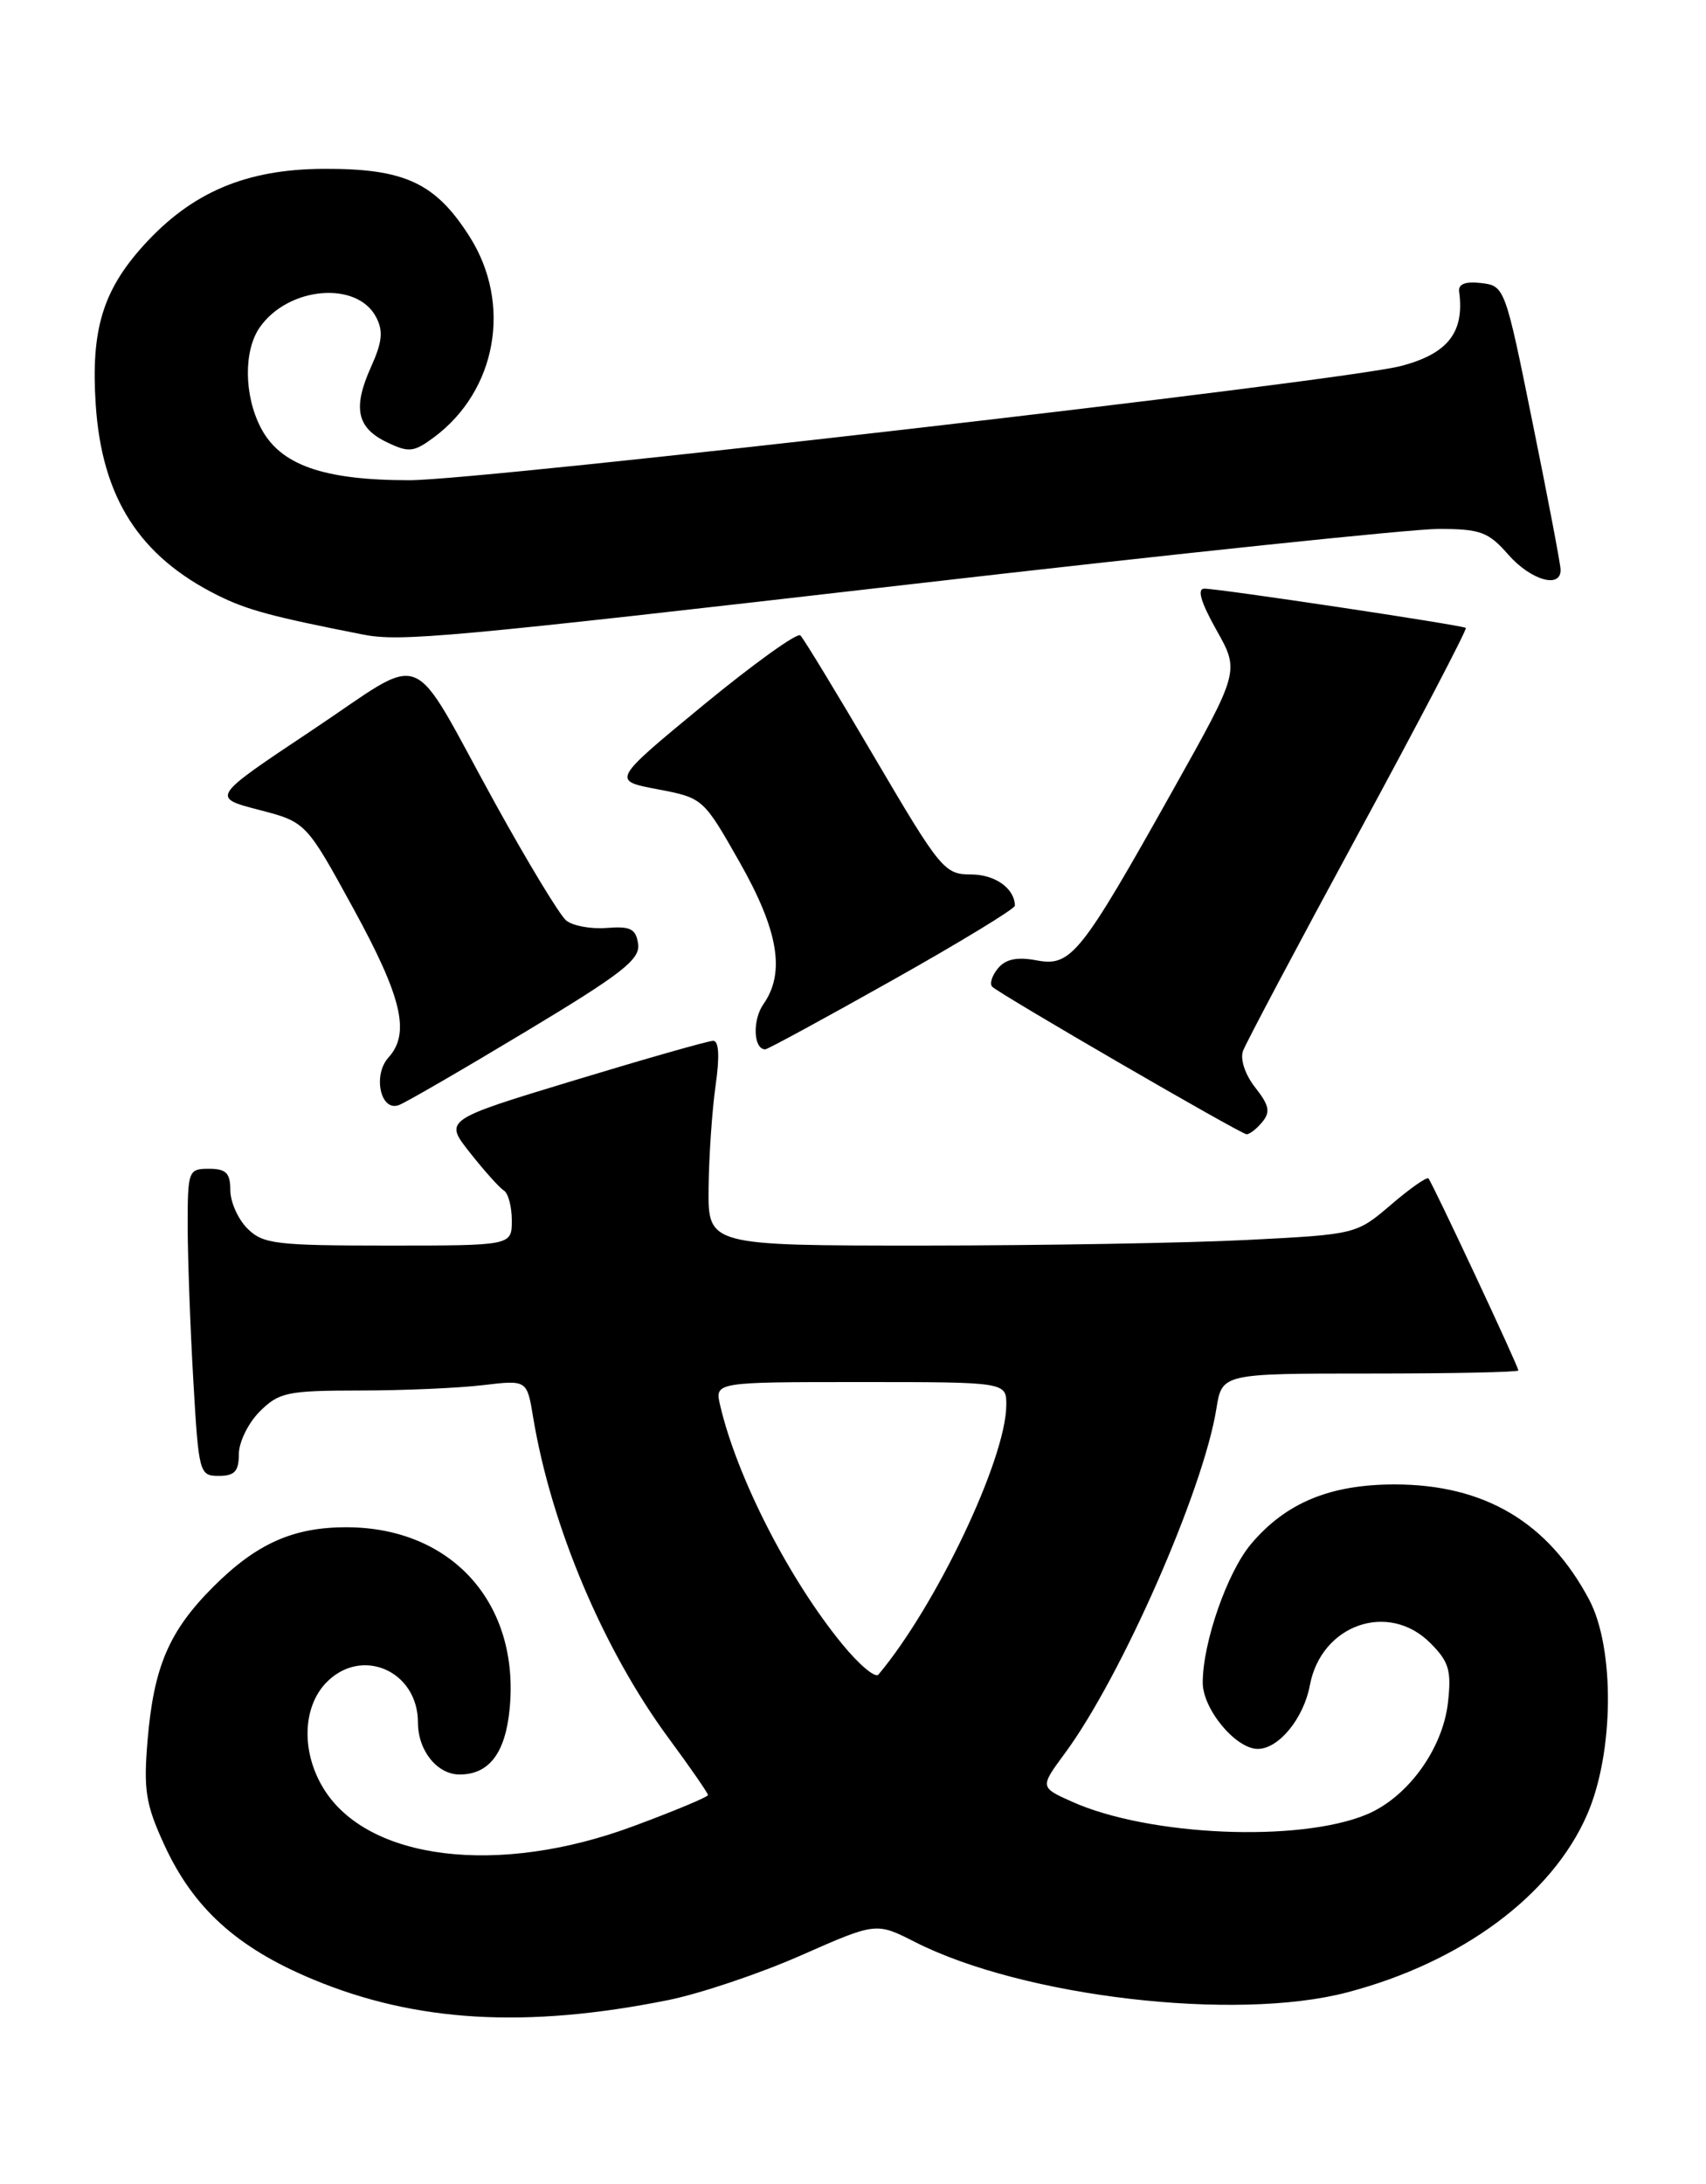 <?xml version="1.0" encoding="UTF-8" standalone="no"?>
<!DOCTYPE svg PUBLIC "-//W3C//DTD SVG 1.1//EN" "http://www.w3.org/Graphics/SVG/1.1/DTD/svg11.dtd" >
<svg xmlns="http://www.w3.org/2000/svg" xmlns:xlink="http://www.w3.org/1999/xlink" version="1.1" viewBox="0 0 200 256">
 <g >
 <path fill="currentColor"
d=" M 78.30 234.45 C 82.04 233.70 89.06 231.34 93.91 229.20 C 102.71 225.32 102.71 225.32 107.26 227.63 C 119.93 234.07 144.84 236.98 157.93 233.54 C 171.35 230.02 181.93 222.19 186.06 212.71 C 189.22 205.47 189.33 193.23 186.30 187.50 C 181.48 178.42 174.02 174.00 163.49 174.00 C 155.92 174.00 150.72 176.16 146.65 181.00 C 143.87 184.31 141.00 192.54 141.00 197.23 C 141.00 200.34 144.87 205.00 147.45 205.00 C 149.91 205.00 152.83 201.43 153.56 197.54 C 154.89 190.43 162.76 187.67 167.67 192.58 C 169.87 194.78 170.17 195.79 169.75 199.57 C 169.13 205.02 165.03 210.67 160.23 212.68 C 152.32 215.98 134.72 215.23 125.70 211.20 C 121.90 209.50 121.90 209.50 124.85 205.50 C 131.47 196.53 141.07 174.69 142.60 165.13 C 143.26 161.00 143.26 161.00 160.63 161.00 C 170.18 161.00 178.00 160.84 178.00 160.64 C 178.00 160.14 167.90 138.59 167.46 138.13 C 167.26 137.93 165.27 139.32 163.05 141.23 C 159.01 144.68 158.97 144.69 146.25 145.34 C 139.24 145.70 122.14 145.99 108.25 146.00 C 83.00 146.00 83.00 146.00 83.07 139.25 C 83.11 135.54 83.48 130.14 83.89 127.25 C 84.38 123.82 84.28 122.00 83.61 122.00 C 83.04 122.00 75.71 124.09 67.31 126.64 C 52.05 131.27 52.05 131.27 55.10 135.12 C 56.77 137.24 58.56 139.23 59.07 139.55 C 59.58 139.86 60.00 141.44 60.00 143.06 C 60.00 146.00 60.00 146.00 45.50 146.00 C 32.33 146.00 30.82 145.82 29.00 144.00 C 27.90 142.90 27.00 140.88 27.00 139.50 C 27.00 137.50 26.50 137.00 24.50 137.00 C 22.08 137.00 22.00 137.22 22.00 143.75 C 22.01 147.46 22.30 155.56 22.66 161.75 C 23.29 172.70 23.37 173.00 25.65 173.00 C 27.50 173.00 28.00 172.46 28.00 170.45 C 28.00 169.05 29.10 166.80 30.45 165.45 C 32.71 163.20 33.67 163.00 42.20 162.99 C 47.32 162.99 53.81 162.70 56.64 162.36 C 61.78 161.75 61.78 161.75 62.50 166.12 C 64.61 178.86 70.72 193.35 78.39 203.75 C 80.93 207.19 83.00 210.19 83.00 210.41 C 83.00 210.63 79.06 212.28 74.25 214.06 C 58.42 219.95 43.06 218.07 37.91 209.61 C 35.34 205.40 35.45 200.22 38.17 197.31 C 42.29 192.93 49.00 195.79 49.00 201.93 C 49.00 205.20 51.25 208.00 53.88 208.00 C 57.34 208.00 59.25 205.49 59.75 200.28 C 60.93 187.95 52.99 179.08 40.72 179.02 C 34.41 178.99 30.08 180.92 25.00 186.00 C 19.81 191.19 18.02 195.38 17.30 204.00 C 16.81 209.79 17.08 211.50 19.23 216.18 C 22.64 223.65 27.78 228.31 36.70 232.02 C 48.75 237.04 61.68 237.79 78.30 234.45 Z  M 147.97 131.53 C 148.96 130.35 148.80 129.56 147.15 127.47 C 145.97 125.97 145.37 124.16 145.72 123.19 C 146.06 122.26 152.15 110.78 159.26 97.67 C 166.36 84.57 172.03 73.73 171.84 73.60 C 171.39 73.27 142.88 68.99 141.19 69.00 C 140.31 69.00 140.77 70.57 142.60 73.84 C 145.32 78.67 145.32 78.67 137.52 92.59 C 126.67 111.95 125.57 113.33 121.52 112.57 C 119.24 112.14 117.90 112.42 117.00 113.50 C 116.29 114.35 115.99 115.32 116.32 115.66 C 117.21 116.54 145.39 132.90 146.13 132.95 C 146.47 132.98 147.30 132.34 147.97 131.53 Z  M 61.70 120.88 C 72.94 114.12 75.06 112.46 74.81 110.65 C 74.55 108.87 73.92 108.55 71.13 108.77 C 69.27 108.92 67.13 108.52 66.37 107.89 C 65.61 107.26 61.85 101.05 58.01 94.09 C 47.73 75.42 50.32 76.45 36.56 85.61 C 24.76 93.47 24.76 93.47 30.32 94.92 C 35.88 96.36 35.88 96.36 41.44 106.52 C 47.13 116.91 48.12 121.11 45.54 123.96 C 43.67 126.03 44.62 130.36 46.77 129.53 C 47.60 129.22 54.32 125.32 61.70 120.88 Z  M 104.60 114.91 C 112.52 110.46 118.99 106.52 118.98 106.16 C 118.94 104.12 116.65 102.50 113.82 102.50 C 110.73 102.50 110.24 101.91 102.54 88.81 C 98.12 81.28 94.20 74.83 93.83 74.48 C 93.47 74.12 88.34 77.81 82.44 82.66 C 71.72 91.50 71.72 91.50 77.07 92.51 C 82.41 93.53 82.45 93.56 86.68 101.01 C 91.26 109.07 92.09 114.00 89.50 117.70 C 88.19 119.57 88.32 123.00 89.71 123.00 C 89.99 123.00 96.69 119.36 104.60 114.91 Z  M 106.61 68.50 C 137.65 64.92 165.55 62.00 168.61 62.00 C 173.55 62.00 174.48 62.34 176.81 65.00 C 179.47 68.03 183.04 69.05 182.95 66.75 C 182.93 66.06 181.45 58.30 179.66 49.50 C 176.46 33.67 176.39 33.50 173.65 33.18 C 171.80 32.96 170.94 33.29 171.06 34.18 C 171.71 38.96 169.73 41.48 164.20 42.91 C 157.33 44.69 56.58 56.29 48.00 56.29 C 37.87 56.29 32.83 54.50 30.57 50.13 C 28.60 46.33 28.55 41.08 30.46 38.36 C 33.79 33.61 41.80 32.89 44.07 37.13 C 44.95 38.78 44.83 40.05 43.50 43.00 C 41.33 47.82 41.82 50.15 45.38 51.85 C 47.92 53.07 48.51 53.01 50.86 51.27 C 58.23 45.80 60.05 35.62 55.06 27.75 C 51.05 21.43 47.44 19.75 37.96 19.79 C 28.82 19.83 22.46 22.54 16.81 28.79 C 12.04 34.07 10.65 38.69 11.22 47.39 C 11.93 58.32 16.33 65.20 25.50 69.77 C 28.96 71.50 31.84 72.27 42.50 74.37 C 46.93 75.25 52.34 74.75 106.61 68.50 Z  M 98.74 192.72 C 92.51 185.13 86.40 173.18 84.43 164.75 C 83.78 162.00 83.78 162.00 100.89 162.00 C 118.00 162.00 118.00 162.00 117.97 164.75 C 117.91 171.06 109.75 188.22 102.98 196.29 C 102.61 196.73 100.70 195.12 98.74 192.72 Z "/>
</g>
</svg>